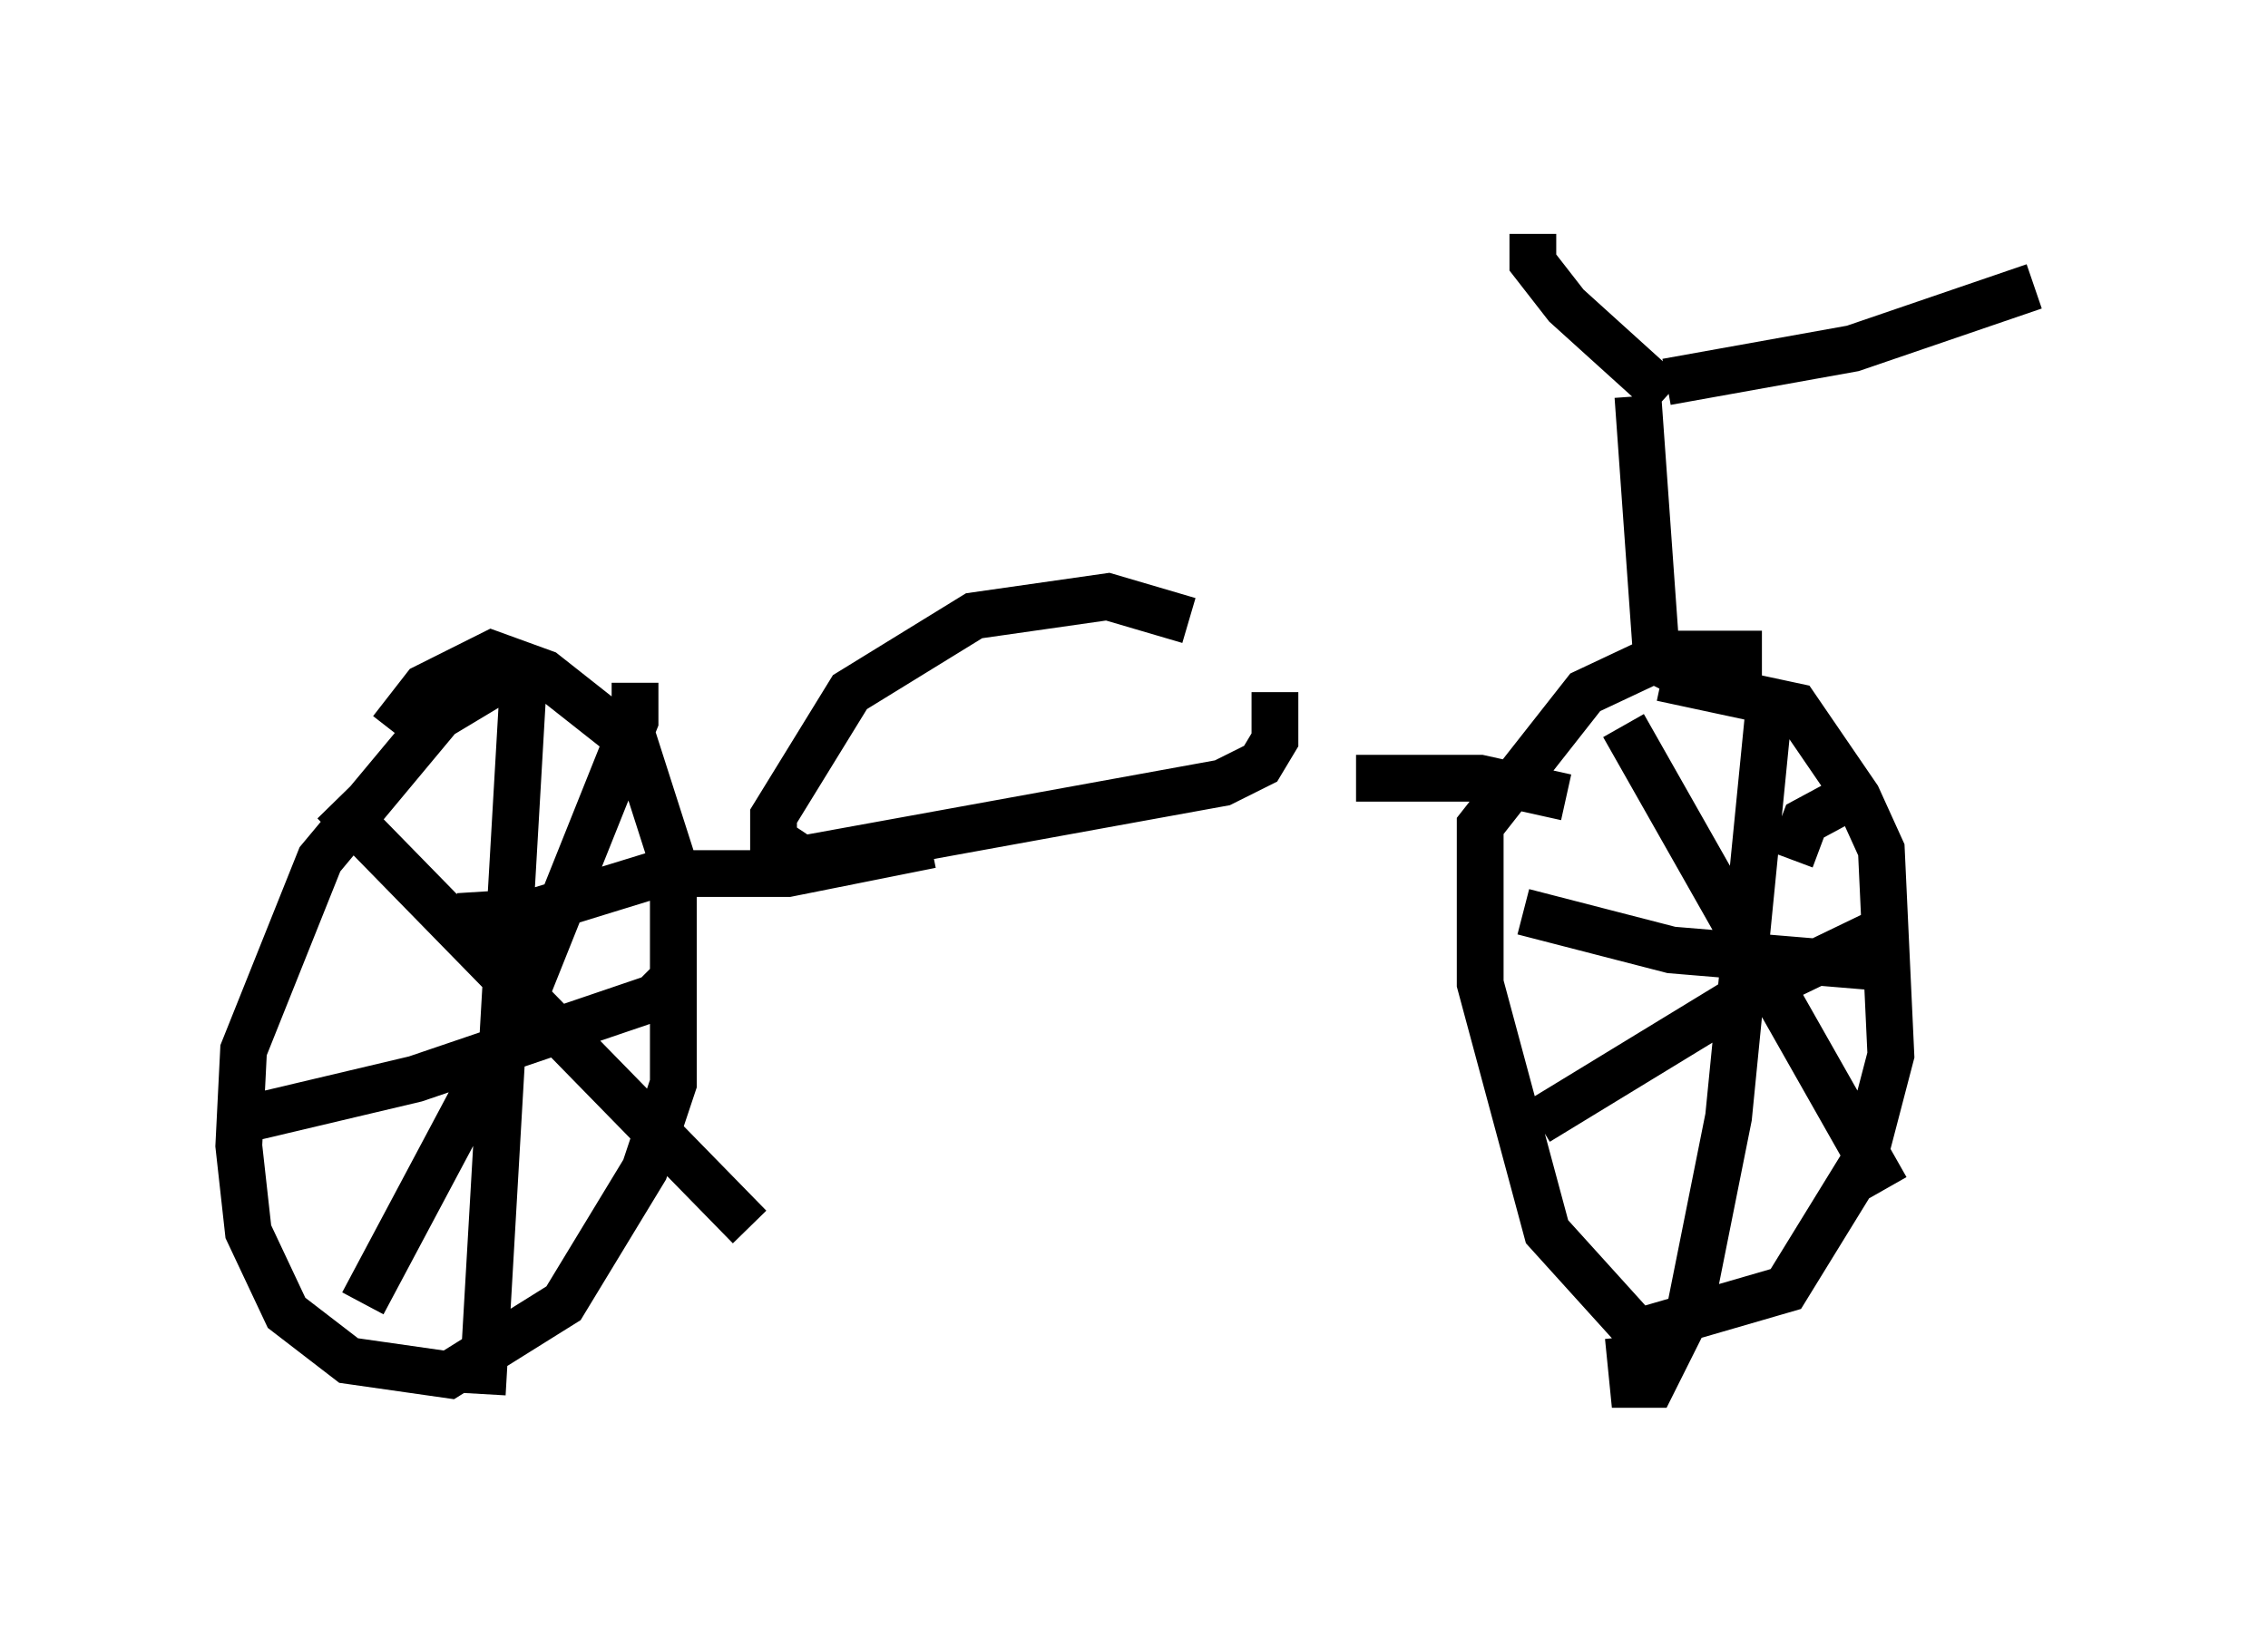 <?xml version="1.0" encoding="utf-8" ?>
<svg baseProfile="full" height="34.807" version="1.1" width="48.486" xmlns="http://www.w3.org/2000/svg" xmlns:ev="http://www.w3.org/2001/xml-events" xmlns:xlink="http://www.w3.org/1999/xlink"><defs /><rect fill="white" height="34.807" width="48.486" x="0" y="0" /><path d="M27.152, 14.596 m-1.735, -1.327 l-1.735, -0.51 -2.858, 0.408 l-2.654, 1.633 -1.633, 2.654 l0.0, 0.51 0.613, 0.408 l8.983, -1.633 0.817, -0.408 l0.306, -0.51 0.0, -1.021 m-7.35, 3.267 l-3.063, 0.613 -2.756, 0.0 l-2.654, 0.817 -1.633, 0.102 m1.123, -5.206 l-1.531, 0.919 -2.552, 3.063 l-1.633, 4.083 -0.102, 2.042 l0.204, 1.838 0.817, 1.735 l1.327, 1.021 2.144, 0.306 l2.45, -1.531 1.735, -2.858 l0.613, -1.838 0.0, -4.696 l-0.817, -2.552 -1.94, -1.531 l-1.123, -0.408 -1.429, 0.715 l-0.715, 0.919 m2.858, -1.735 l-0.919, 15.925 m-5.308, -5.819 l3.879, -0.919 5.104, -1.735 l0.306, -0.306 m-0.715, -6.431 l0.0, 0.817 -2.45, 6.125 l-3.369, 6.329 m-0.613, -10.719 l8.881, 9.086 m12.965, -9.596 l2.654, 0.0 1.838, 0.408 m4.185, -3.063 l-2.042, 0.0 -1.735, 0.817 l-2.246, 2.858 0.0, 3.369 l1.429, 5.308 1.94, 2.144 l3.165, -0.919 1.633, -2.654 l0.613, -2.348 -0.204, -4.39 l-0.51, -1.123 -1.327, -1.94 l-2.858, -0.613 m2.348, 0.102 l-0.919, 9.29 -0.817, 4.083 l-0.817, 1.633 -0.408, 0.0 l-0.102, -1.021 m-0.102, -13.067 l5.615, 9.902 m-0.306, -5.41 l-2.96, 1.429 -4.185, 2.552 m-0.306, -4.492 l3.165, 0.817 4.9, 0.408 m-0.715, -3.879 l-1.327, 0.715 -0.306, 0.817 m-3.063, -3.777 l0.204, -0.408 -0.408, -5.717 m0.613, 0.0 l-2.144, -1.94 -0.715, -0.919 l0.0, -0.613 m2.858, 3.165 l3.981, -0.715 3.879, -1.327 " fill="none" stroke="black" stroke-width="1" /></svg>
